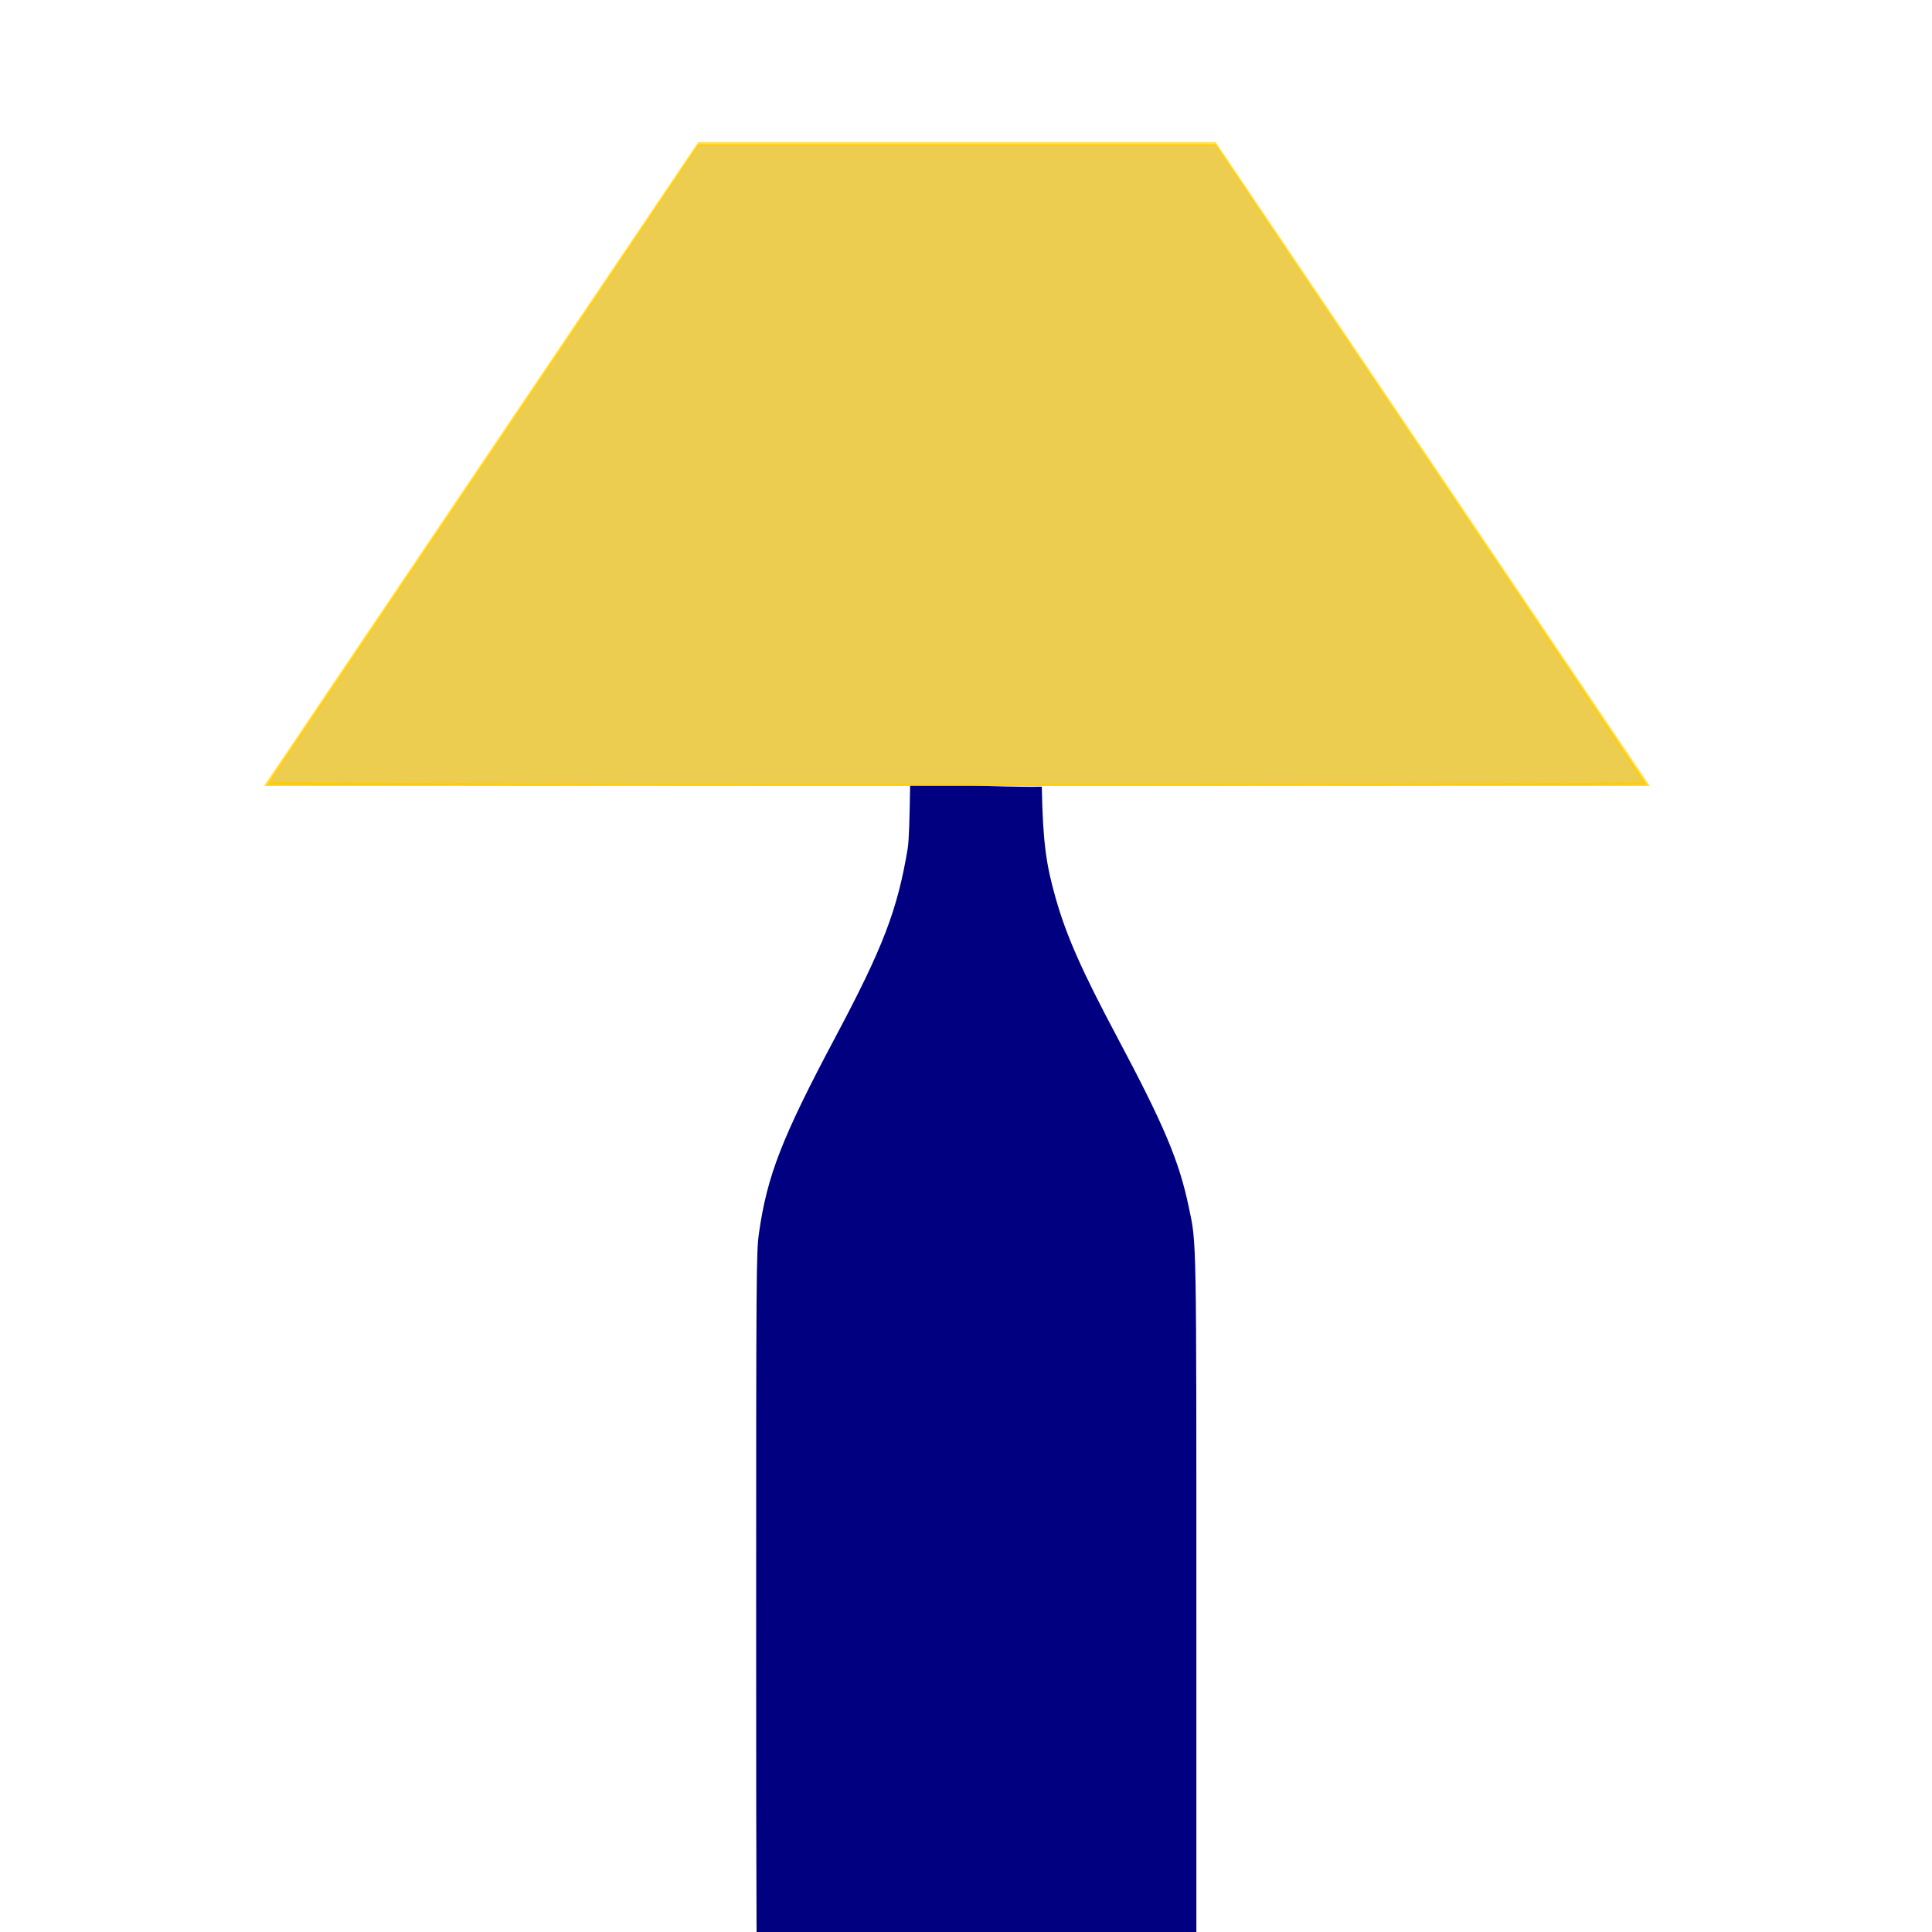 <?xml version="1.0" encoding="UTF-8" standalone="no"?>
<!-- Generator: Adobe Illustrator 19.0.0, SVG Export Plug-In . SVG Version: 6.00 Build 0)  -->

<svg
   version="1.1"
   id="Layer_1"
   x="0px"
   y="0px"
   viewBox="0 0 512 512"
   style="enable-background:new 0 0 512 512;"
   xml:space="preserve"
   sodipodi:docname="wine-bottle-lamp-color.svg"
   inkscape:version="1.2 (dc2aedaf03, 2022-05-15)"
   xmlns:inkscape="http://www.inkscape.org/namespaces/inkscape"
   xmlns:sodipodi="http://sodipodi.sourceforge.net/DTD/sodipodi-0.dtd"
   xmlns="http://www.w3.org/2000/svg"
   xmlns:svg="http://www.w3.org/2000/svg"><defs
   id="defs8092" /><sodipodi:namedview
   id="namedview8090"
   pagecolor="#ffffff"
   bordercolor="#000000"
   borderopacity="0.25"
   inkscape:showpageshadow="2"
   inkscape:pageopacity="0.0"
   inkscape:pagecheckerboard="0"
   inkscape:deskcolor="#d1d1d1"
   showgrid="false"
   inkscape:zoom="1.6542969"
   inkscape:cx="92.184178"
   inkscape:cy="257.51121"
   inkscape:window-width="1920"
   inkscape:window-height="1027"
   inkscape:window-x="-8"
   inkscape:window-y="-8"
   inkscape:window-maximized="1"
   inkscape:current-layer="Layer_1" />
<polygon
   style="fill:#ffcc00;fill-opacity:0.596"
   points="256.009,232.451 72.37,232.451 187.432,43.685 256.034,43.685 324.573,43.685 439.635,232.451 363.426,232.451 "
   id="polygon8051"
   transform="matrix(1,0,0,0.904,-2.418,-1.848)" />



<g
   id="g8059">
</g>
<g
   id="g8061">
</g>
<g
   id="g8063">
</g>
<g
   id="g8065">
</g>
<g
   id="g8067">
</g>
<g
   id="g8069">
</g>
<g
   id="g8071">
</g>
<g
   id="g8073">
</g>
<g
   id="g8075">
</g>
<g
   id="g8077">
</g>
<g
   id="g8079">
</g>
<g
   id="g8081">
</g>
<g
   id="g8083">
</g>
<g
   id="g8085">
</g>
<g
   id="g8087">
</g>
<path
   id="path8047"
   style="fill:#000080;stroke-width:0.438"
   d="m 246.381,181.089 c -0.013,0.009 -0.028,0.029 -0.043,0.053 0.028,0.018 0.058,0.033 0.086,0.051 -0.011,-0.059 -0.02,-0.119 -0.043,-0.104 z m -5.186,26.855 c -0.136,9.218 -0.305,14.894 -0.658,17.004 -2.711,16.212 -6.535,26.18 -19.102,49.803 -14.212,26.717 -18.153,36.828 -20.312,52.117 -0.698,4.944 -0.736,10.328 -0.736,103.635 0,79.595 0.1,98.753 0.521,100.172 1.164,3.912 4.079,7.293 7.578,8.789 1.259,0.538 10.059,0.633 50.834,0.549 l 49.312,-0.102 1.693,-1.078 c 2.655,-1.691 4.395,-3.776 5.607,-6.719 l 1.119,-2.715 v -98.42 c 0,-105.689 0.085,-101.107 -2.062,-111.318 -2.536,-12.06 -6.545,-21.545 -18.984,-44.91 -9.28,-17.432 -13.393,-26.723 -16.201,-36.59 -2.558,-8.99 -3.434,-14.748 -3.713,-29.684 -1.741,0.041 -3.482,0.058 -5.225,0.016 -3.032,-0.037 -6.065,-0.092 -9.096,-0.211 -2.734,-0.111 -5.465,-0.313 -8.201,-0.338 h -8.648 z" /><path
   style="fill:#ffd42a;stroke-width:0.604"
   d="m 86.966,183.595 c 9.117,-13.538 34.926,-51.817 57.354,-85.064 l 40.778,-60.449 h 68.493 68.493 l 40.769,60.449 c 22.423,33.247 48.229,71.526 57.347,85.065 l 16.578,24.617 -183.194,-0.001 -183.194,-0.001 16.576,-24.615 z"
   id="path1793" /><path
   style="fill:#ffd42a;stroke-width:0.604"
   d="M 71.732,207.04 C 71.911,206.508 157.686,79.071 177.592,49.763 l 7.732,-11.383 68.412,0.154 68.412,0.154 28.95,42.919 c 15.922,23.605 41.546,61.62 56.942,84.477 l 27.992,41.558 H 253.782 c -120.472,0 -182.183,-0.204 -182.049,-0.601 z"
   id="path7485" /><path
   style="fill:#ffcc00;fill-opacity:0;stroke-width:0.604"
   d="m 71.027,207.941 c 0,-0.148 4.727,-7.281 10.505,-15.851 5.778,-8.569 23.618,-35.03 39.646,-58.801 16.028,-23.771 36.938,-54.837 46.468,-69.035 l 17.327,-25.814 68.609,-5.37e-4 68.609,-5.36e-4 24.675,36.695 c 13.571,20.182 39.209,58.248 56.973,84.589 17.764,26.342 32.298,48.028 32.298,48.192 0,0.164 -82.15,0.297 -182.555,0.296 -100.405,-6e-4 -182.555,-0.123 -182.555,-0.271 z"
   id="path8519" /><path
   style="fill:#ffcc00;fill-opacity:0.922;stroke-width:0.604"
   d="m 71.027,207.941 c 0,-0.148 4.727,-7.281 10.505,-15.851 5.778,-8.569 23.618,-35.03 39.646,-58.801 16.028,-23.771 36.938,-54.837 46.468,-69.035 l 17.327,-25.814 68.609,-5.37e-4 68.609,-5.36e-4 24.675,36.695 c 13.571,20.182 39.209,58.248 56.973,84.589 17.764,26.342 32.298,48.028 32.298,48.192 0,0.164 -82.15,0.297 -182.555,0.296 -100.405,-6e-4 -182.555,-0.123 -182.555,-0.271 z"
   id="path8728" /><path
   style="fill:#ecce57;fill-opacity:0.922;stroke-width:0.604"
   d="m 140.664,207.656 -69.093,-0.317 17.7,-26.295 c 9.735,-14.462 22.057,-32.758 27.383,-40.656 5.326,-7.899 17.3,-25.686 26.609,-39.527 9.309,-13.842 22.539,-33.493 29.4,-43.67 L 185.138,38.687 h 68.449 68.449 l 5.933,8.765 c 24.885,36.765 107.538,159.804 107.415,159.901 -0.428,0.338 -234.752,0.578 -294.721,0.303 z"
   id="path9075" /></svg>
